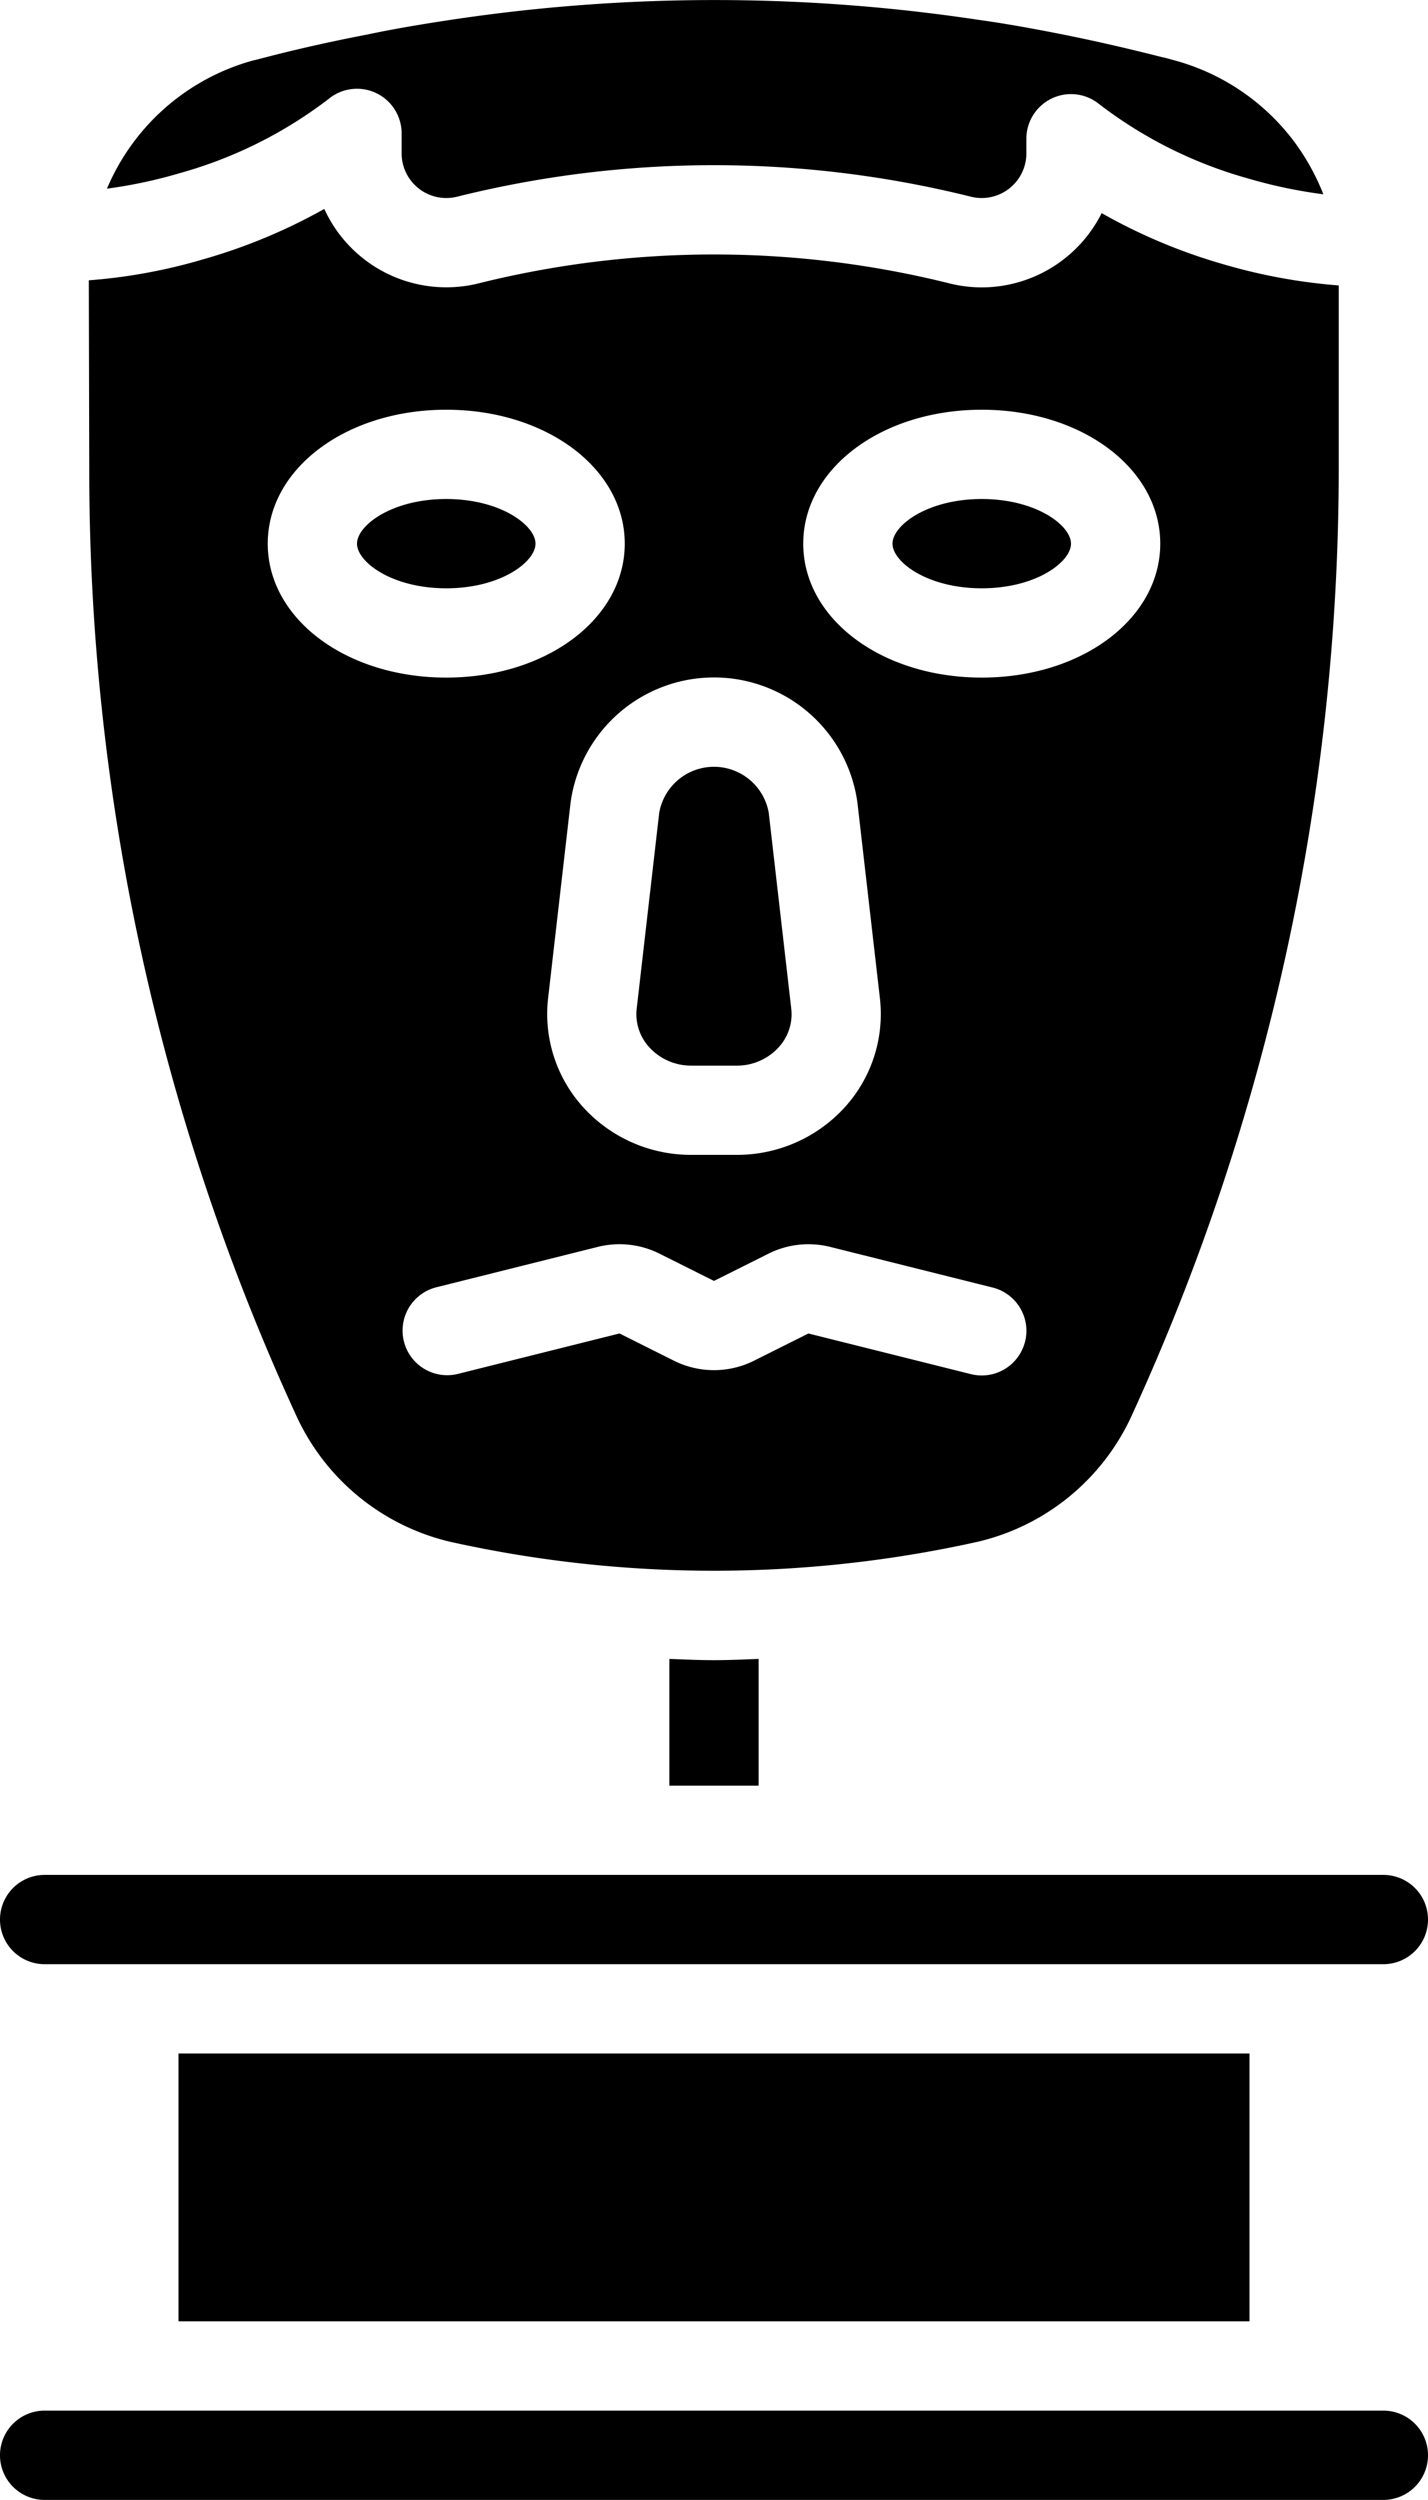 <?xml version="1.0" encoding="UTF-8" standalone="no"?>
<svg
   xmlns:dc="http://purl.org/dc/elements/1.1/"
   xmlns:cc="http://creativecommons.org/ns#"
   xmlns:rdf="http://www.w3.org/1999/02/22-rdf-syntax-ns#"
   xmlns:svg="http://www.w3.org/2000/svg"
   xmlns="http://www.w3.org/2000/svg"
   height="55.998"
   width="32"
   id="svg26"
   version="1.1"
   y="0px"
   x="0px"
   viewBox="0 0 32 55.998">
  <defs
     id="defs30" />
  <title
     id="title2">Movies - Solid - 008 - Bafta</title>
  <path
     d="m 15,39.998 h 2 v -2.838 c -0.334,0.012 -0.668,0.028 -1,0.028 -0.332,0 -0.666,-0.016 -1,-0.028 z m -14,4 h 30 a 1,1 0 0 0 0,-2 H 1 a 1,1 0 0 0 0,2 z m 3,2 h 24 v 6 H 4 Z m 27,8 H 1 a 1,1 0 0 0 0,2 h 30 a 1,1 0 0 0 0,-2 z M 15.491,23.87 h 1.018 a 1.262,1.262 0 0 0 0.944,-0.415 1.094,1.094 0 0 0 0.278,-0.862 l -0.504,-4.385 a 1.246,1.246 0 0 0 -2.455,4.9e-4 l -0.504,4.384 a 1.094,1.094 0 0 0 0.278,0.862 1.262,1.262 0 0 0 0.944,0.415 z M 3.177,21.393 a 50.552,50.552 0 0 0 3.48,10.355 5.067,5.067 0 0 0 3.462,2.795 27.249,27.249 0 0 0 11.767,-0.002 5.062,5.062 0 0 0 3.457,-2.794 A 50.963,50.963 0 0 0 30,10.528 V 6.394 a 12.634,12.634 0 0 1 -2.59,-0.476 12.497,12.497 0 0 1 -2.723,-1.144 3.012,3.012 0 0 1 -2.681,1.664 3.018,3.018 0 0 1 -0.734,-0.091 21.815,21.815 0 0 0 -10.545,0 3.006,3.006 0 0 1 -3.46,-1.667 12.551,12.551 0 0 1 -2.68,1.119 12.334,12.334 0 0 1 -2.597,0.48 L 2,10.528 a 50.549,50.549 0 0 0 1.177,10.865 z m 19.793,8.66 a 1,1 0 0 1 -1.212,0.728 l -3.642,-0.911 -1.222,0.611 a 2.008,2.008 0 0 1 -1.789,4.9e-4 l -1.222,-0.612 -3.642,0.911 a 1,1 0 0 1 -0.484,-1.94 l 3.642,-0.911 a 2.006,2.006 0 0 1 1.377,0.151 l 1.224,0.612 1.222,-0.611 a 2.006,2.006 0 0 1 1.378,-0.152 l 3.643,0.911 a 1,1 0 0 1 0.728,1.213 z M 22,9.178 c 2.243,0 4,1.318 4,3 0,1.682 -1.757,3 -4,3 -2.243,0 -4,-1.318 -4,-3 0,-1.682 1.757,-3 4,-3 z m -2.786,8.801 0.504,4.385 a 3.107,3.107 0 0 1 -0.771,2.421 3.263,3.263 0 0 1 -2.438,1.084 h -1.018 a 3.263,3.263 0 0 1 -2.438,-1.084 3.108,3.108 0 0 1 -0.771,-2.422 l 0.504,-4.384 a 3.244,3.244 0 0 1 6.428,-4.9e-4 z M 10,9.178 c 2.243,0 4,1.318 4,3 0,1.682 -1.757,3 -4,3 -2.243,0 -4,-1.318 -4,-3 0,-1.682 1.757,-3 4,-3 z m 12,4 c 1.221,0 2,-0.592 2,-1 0,-0.408 -0.779,-1 -2,-1 -1.221,0 -2,0.592 -2,1 0,0.408 0.779,1 2,1 z M 7.378,2.205 A 1,1 0 0 1 9,2.988 v 0.448 a 1.001,1.001 0 0 0 1.243,0.97 23.822,23.822 0 0 1 11.514,0 A 1.001,1.001 0 0 0 23,3.437 v -0.329 a 1,1 0 0 1 1.622,-0.783 9.793,9.793 0 0 0 3.347,1.673 10.932,10.932 0 0 0 1.686,0.354 5.126,5.126 0 0 0 -0.691,-1.229 4.985,4.985 0 0 0 -2.671,-1.778 c -0.128,-0.035 -0.183,-0.052 -0.241,-0.062 -0.792,-0.201 -1.515,-0.367 -2.247,-0.513 -0.63,-0.125 -1.269,-0.242 -1.908,-0.33 a 39.641,39.641 0 0 0 -11.758,-0.001 c -0.64,0.096 -1.29,0.203 -1.931,0.339 Q 6.936,1.022 5.757,1.335 c -0.026,0.006 -0.052,0.012 -0.077,0.017 a 4.989,4.989 0 0 0 -3.283,2.874 10.74,10.74 0 0 0 1.63,-0.347 9.801,9.801 0 0 0 3.352,-1.674 z M 10,13.178 c 1.221,0 2,-0.592 2,-1 0,-0.408 -0.779,-1 -2,-1 -1.221,0 -2,0.592 -2,1 0,0.408 0.779,1 2,1 z"
     id="path20" />
</svg>
